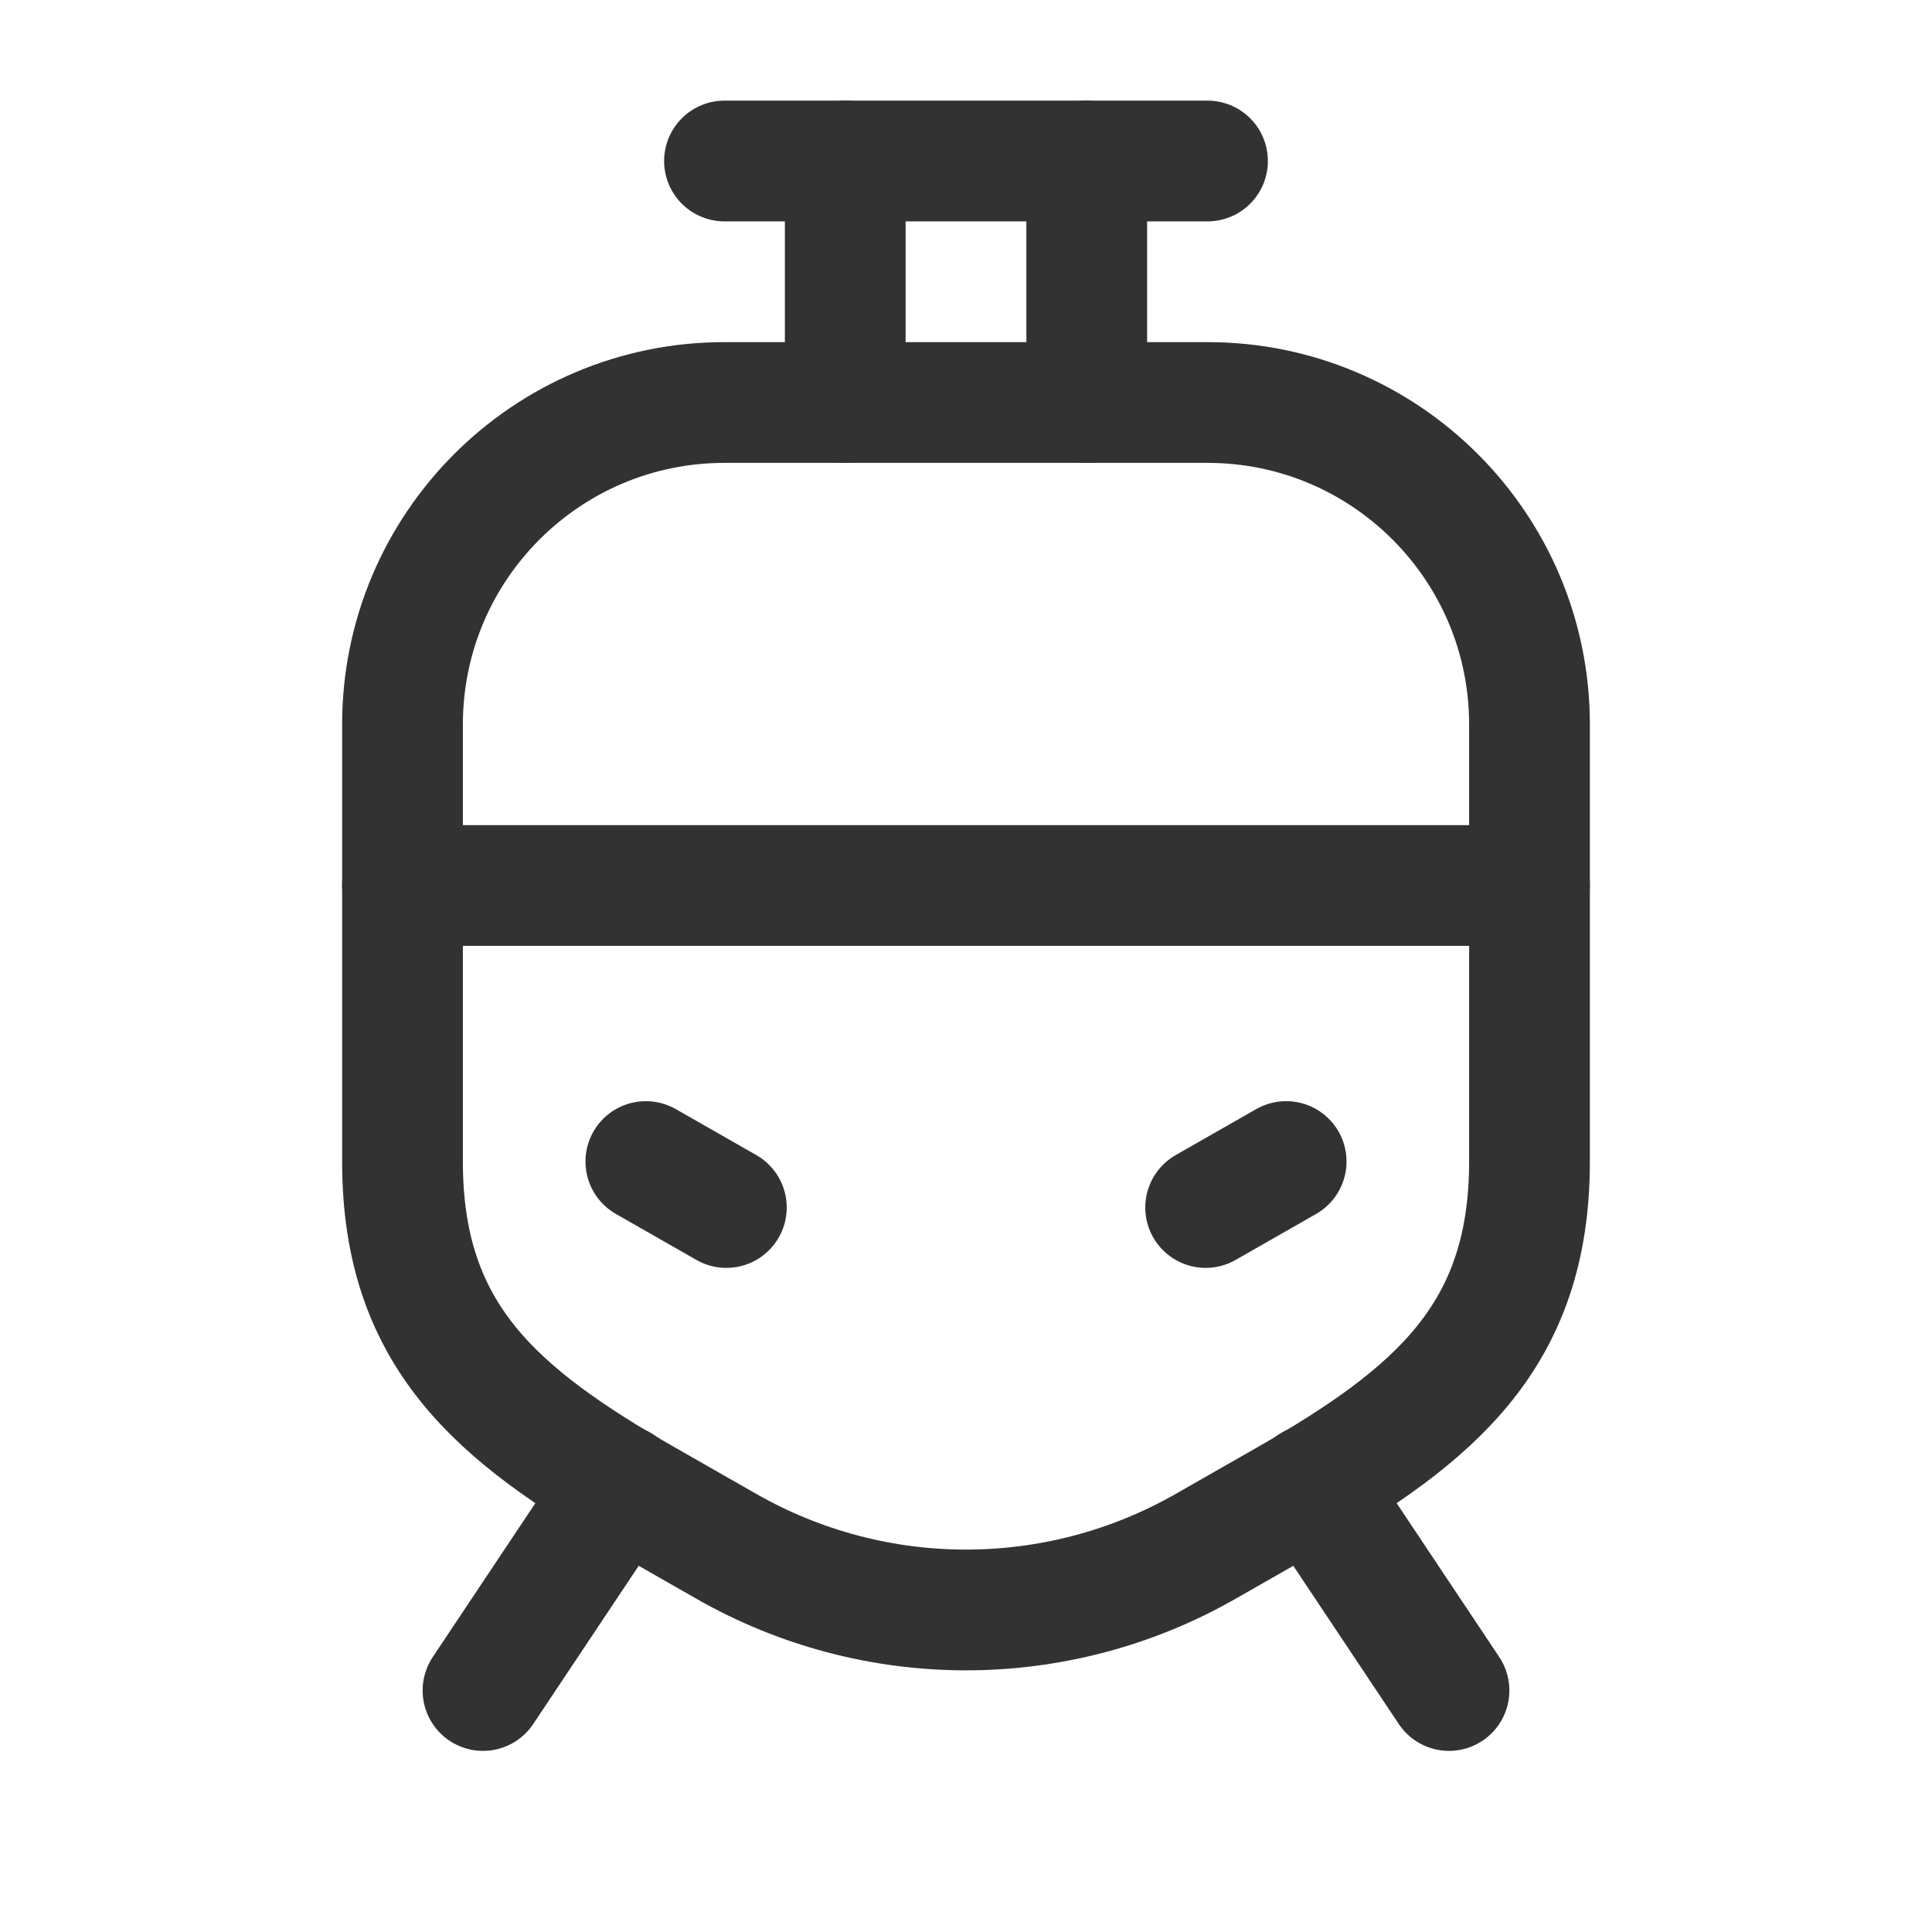 <?xml version="1.0" encoding="utf-8"?>
<!-- Generator: Adobe Illustrator 24.0.2, SVG Export Plug-In . SVG Version: 6.00 Build 0)  -->
<svg version="1.1" id="Layer_1" xmlns="http://www.w3.org/2000/svg" xmlns:xlink="http://www.w3.org/1999/xlink" x="0px" y="0px"
	 width="24px" height="24px" viewBox="0 0 24 24" enable-background="new 0 0 24 24" xml:space="preserve">
<g>
	<g>
		
			<path fill="none" stroke="#323232" stroke-width="1.5" stroke-linecap="round" stroke-linejoin="round" stroke-miterlimit="10" d="
			M19,14.429V9c0-2.209-1.791-4-4-4H9C6.791,5,5,6.791,5,9v5.429c0,2.153,1.154,3.141,3.023,4.209l1,0.571
			c1.845,1.054,4.109,1.054,5.954,0l1-0.571C17.846,17.57,19,16.582,19,14.429z"/>
		
			<line fill="none" stroke="#323232" stroke-width="1.5" stroke-linecap="round" stroke-linejoin="round" stroke-miterlimit="10" x1="9" y1="2" x2="15" y2="2"/>
		
			<line fill="none" stroke="#323232" stroke-width="1.5" stroke-linecap="round" stroke-linejoin="round" stroke-miterlimit="10" x1="10.5" y1="5" x2="10.5" y2="2"/>
		
			<line fill="none" stroke="#323232" stroke-width="1.5" stroke-linecap="round" stroke-linejoin="round" stroke-miterlimit="10" x1="13.5" y1="5" x2="13.5" y2="2"/>
		
			<line fill="none" stroke="#323232" stroke-width="1.5" stroke-linecap="round" stroke-linejoin="round" stroke-miterlimit="10" x1="5" y1="11" x2="19" y2="11"/>
		
			<line fill="none" stroke="#323232" stroke-width="1.5" stroke-linecap="round" stroke-linejoin="round" stroke-miterlimit="10" x1="8.023" y1="14.429" x2="9.023" y2="15"/>
		
			<line fill="none" stroke="#323232" stroke-width="1.5" stroke-linecap="round" stroke-linejoin="round" stroke-miterlimit="10" x1="15.977" y1="14.429" x2="14.977" y2="15"/>
		
			<line fill="none" stroke="#323232" stroke-width="1.5" stroke-linecap="round" stroke-linejoin="round" stroke-miterlimit="10" x1="18" y1="21" x2="16.297" y2="18.446"/>
		
			<line fill="none" stroke="#323232" stroke-width="1.5" stroke-linecap="round" stroke-linejoin="round" stroke-miterlimit="10" x1="6" y1="21" x2="7.703" y2="18.446"/>
	</g>
	<g>
		<path fill="none" d="M0,0h24v24H0V0z"/>
	</g>
</g>
</svg>
